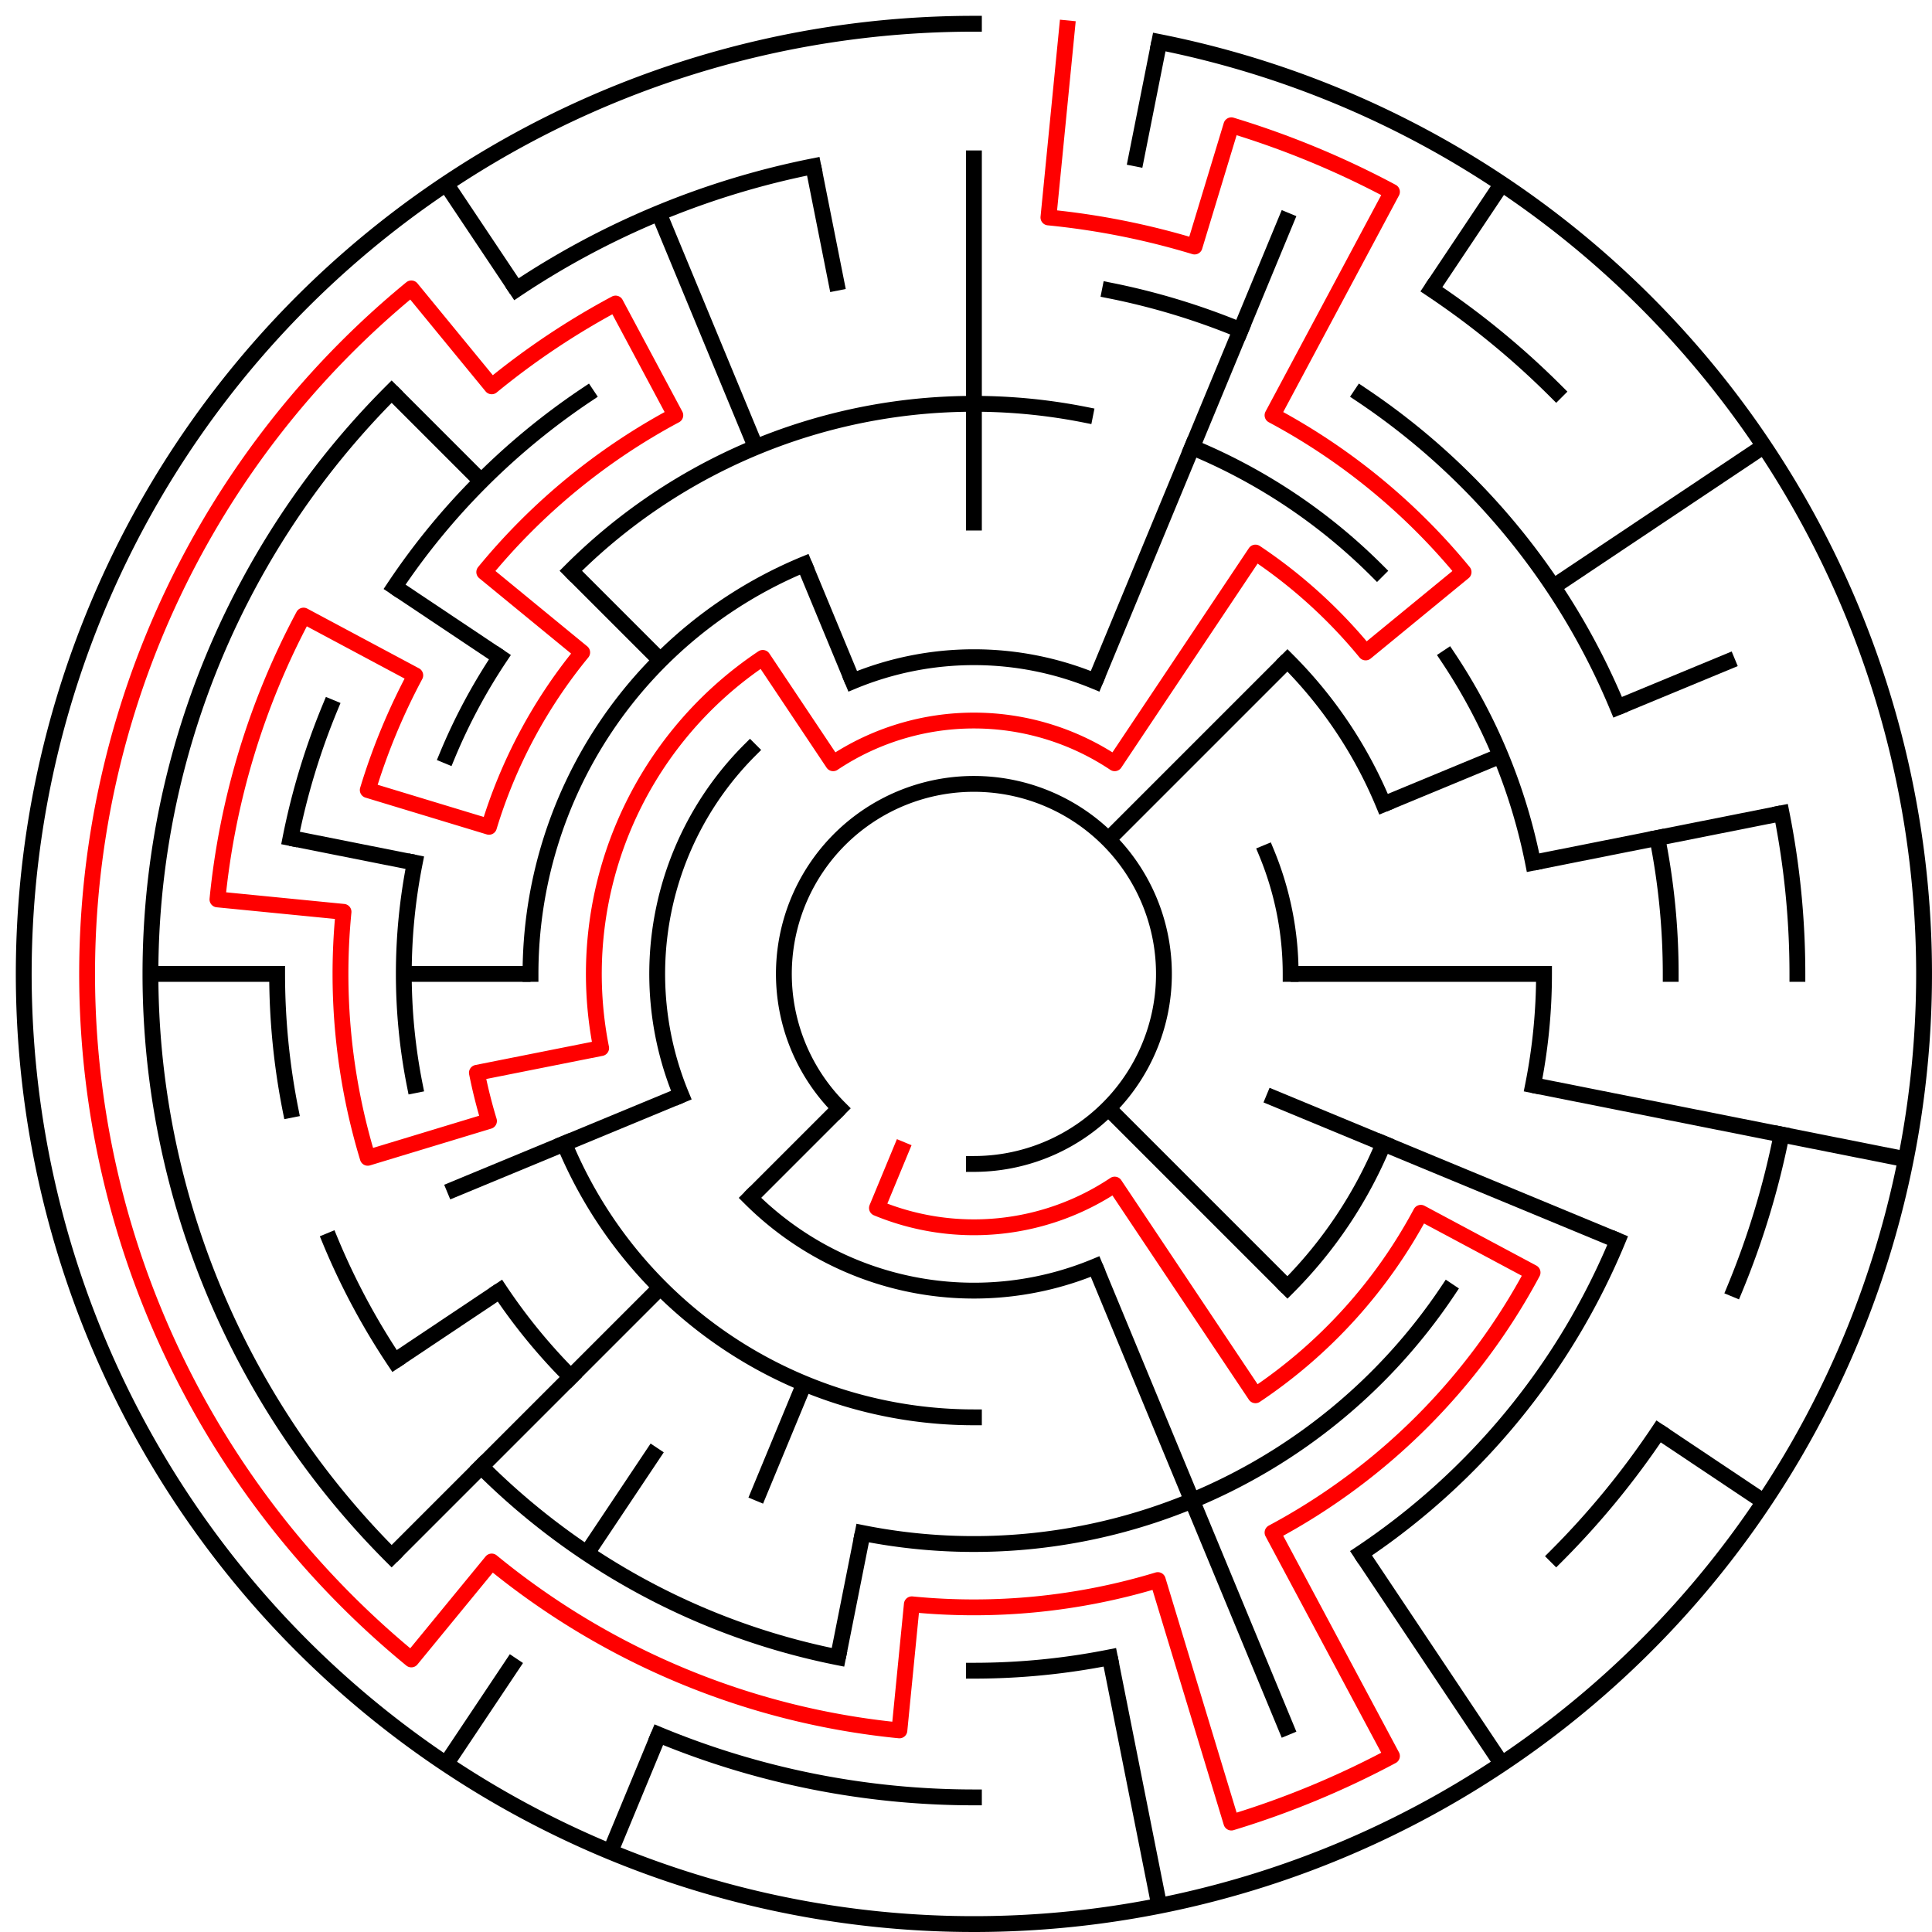 ﻿<?xml version="1.0" encoding="utf-8" standalone="no"?>
<!DOCTYPE svg PUBLIC "-//W3C//DTD SVG 1.1//EN" "http://www.w3.org/Graphics/SVG/1.1/DTD/svg11.dtd">
<svg width="244" height="244" version="1.1" xmlns="http://www.w3.org/2000/svg">
  <title>15 cells diameter theta maze</title>
  <g fill="none" stroke="#000000" stroke-width="2" stroke-linecap="square">
    <path d="M 106.029,139.971 A 24,24 0 1,1 123,147" />
    <path d="M 107.693,86.045 A 40,40 0 0,1 138.307,86.045" />
    <path d="M 159.955,107.693 A 40,40 0 0,1 163,123" />
    <path d="M 138.307,159.955 A 40,40 0 0,1 94.716,151.284" />
    <path d="M 86.045,138.307 A 40,40 0 0,1 94.716,94.716" />
    <path d="M 162.598,83.402 A 56,56 0 0,1 174.737,101.57" />
    <path d="M 174.737,144.43 A 56,56 0 0,1 162.598,162.598" />
    <path d="M 123,179 A 56,56 0 0,1 71.263,144.43" />
    <path d="M 67,123 A 56,56 0 0,1 101.57,71.263" />
    <path d="M 72.088,72.088 A 72,72 0 0,1 137.047,52.383" />
    <path d="M 150.553,56.481 A 72,72 0 0,1 173.912,72.088" />
    <path d="M 182.866,82.999 A 72,72 0 0,1 193.617,108.953" />
    <path d="M 195,123 A 72,72 0 0,1 193.617,137.047" />
    <path d="M 182.866,163.001 A 72,72 0 0,1 108.953,193.617" />
    <path d="M 72.088,173.912 A 72,72 0 0,1 63.134,163.001" />
    <path d="M 52.383,137.047 A 72,72 0 0,1 52.383,108.953" />
    <path d="M 56.481,95.447 A 72,72 0 0,1 63.134,82.999" />
    <path d="M 140.168,36.691 A 88,88 0 0,1 156.676,41.699" />
    <path d="M 171.89,49.831 A 88,88 0 0,1 204.301,89.324" />
    <path d="M 209.309,105.832 A 88,88 0 0,1 211,123" />
    <path d="M 204.301,156.676 A 88,88 0 0,1 171.89,196.169" />
    <path d="M 140.168,209.309 A 88,88 0 0,1 123,211" />
    <path d="M 105.832,209.309 A 88,88 0 0,1 60.775,185.225" />
    <path d="M 49.831,171.89 A 88,88 0 0,1 41.699,156.676" />
    <path d="M 36.691,140.168 A 88,88 0 0,1 35,123" />
    <path d="M 36.691,105.832 A 88,88 0 0,1 41.699,89.324" />
    <path d="M 49.831,74.11 A 88,88 0 0,1 74.11,49.831" />
    <path d="M 180.779,36.527 A 104,104 0 0,1 196.539,49.461" />
    <path d="M 225.002,102.711 A 104,104 0 0,1 227,123" />
    <path d="M 225.002,143.289 A 104,104 0 0,1 219.083,162.799" />
    <path d="M 209.473,180.779 A 104,104 0 0,1 196.539,196.539" />
    <path d="M 123,227 A 104,104 0 0,1 83.201,219.083" />
    <path d="M 49.461,196.539 A 104,104 0 0,1 49.461,49.461" />
    <path d="M 65.221,36.527 A 104,104 0 0,1 102.711,20.998" />
    <path d="M 146.411,5.306 A 120,120 0 1,1 123,3" />
  </g>
  <g fill="none" stroke="#000000" stroke-width="2" stroke-linecap="butt">
    <line x1="123" y1="19" x2="123" y2="67" />
    <line x1="146.411" y1="5.306" x2="143.289" y2="20.998" />
    <line x1="162.799" y1="26.917" x2="138.307" y2="86.045" />
    <line x1="189.668" y1="23.224" x2="180.779" y2="36.527" />
    <line x1="162.598" y1="83.402" x2="139.971" y2="106.029" />
    <line x1="222.776" y1="56.332" x2="196.169" y2="74.11" />
    <line x1="219.083" y1="83.201" x2="204.301" y2="89.324" />
    <line x1="189.519" y1="95.447" x2="174.737" y2="101.57" />
    <line x1="225.002" y1="102.711" x2="193.617" y2="108.953" />
    <line x1="195" y1="123" x2="163" y2="123" />
    <line x1="240.694" y1="146.411" x2="193.617" y2="137.047" />
    <line x1="204.301" y1="156.676" x2="159.955" y2="138.307" />
    <line x1="222.776" y1="189.668" x2="209.473" y2="180.779" />
    <line x1="162.598" y1="162.598" x2="139.971" y2="139.971" />
    <line x1="189.668" y1="222.776" x2="171.89" y2="196.169" />
    <line x1="162.799" y1="219.083" x2="138.307" y2="159.955" />
    <line x1="146.411" y1="240.694" x2="140.168" y2="209.309" />
    <line x1="105.832" y1="209.309" x2="108.953" y2="193.617" />
    <line x1="77.078" y1="233.866" x2="83.201" y2="219.083" />
    <line x1="95.447" y1="189.519" x2="101.57" y2="174.737" />
    <line x1="56.332" y1="222.776" x2="65.221" y2="209.473" />
    <line x1="74.11" y1="196.169" x2="82.999" y2="182.866" />
    <line x1="49.461" y1="196.539" x2="83.402" y2="162.598" />
    <line x1="94.716" y1="151.284" x2="106.029" y2="139.971" />
    <line x1="49.831" y1="171.89" x2="63.134" y2="163.001" />
    <line x1="56.481" y1="150.553" x2="86.045" y2="138.307" />
    <line x1="19" y1="123" x2="35" y2="123" />
    <line x1="51" y1="123" x2="67" y2="123" />
    <line x1="36.691" y1="105.832" x2="52.383" y2="108.953" />
    <line x1="49.831" y1="74.11" x2="63.134" y2="82.999" />
    <line x1="49.461" y1="49.461" x2="60.775" y2="60.775" />
    <line x1="72.088" y1="72.088" x2="83.402" y2="83.402" />
    <line x1="56.332" y1="23.224" x2="65.221" y2="36.527" />
    <line x1="83.201" y1="26.917" x2="95.447" y2="56.481" />
    <line x1="101.57" y1="71.263" x2="107.693" y2="86.045" />
    <line x1="102.711" y1="20.998" x2="105.832" y2="36.691" />
  </g>
  <path fill="none" stroke="#ff0000" stroke-width="2" stroke-linecap="square" stroke-linejoin="round" d="M 134.762,3.578 L 132.41,27.462 A 96,96 0 0,1 150.867,31.134 L 155.512,15.823 A 112,112 0 0,1 175.796,24.225 L 160.712,52.446 A 80,80 0 0,1 184.841,72.249 L 172.473,82.399 A 64,64 0 0,0 158.556,69.786 L 140.778,96.393 A 32,32 0 0,0 105.222,96.393 L 96.333,83.089 A 48,48 0 0,0 75.922,132.364 L 60.23,135.486 A 64,64 0 0,0 61.756,141.578 L 46.445,146.223 A 80,80 0 0,1 43.385,115.159 L 27.462,113.59 A 96,96 0 0,1 38.336,77.746 L 52.446,85.288 A 80,80 0 0,0 46.445,99.777 L 61.756,104.422 A 64,64 0 0,1 73.527,82.399 L 61.159,72.249 A 80,80 0 0,1 85.288,52.446 L 77.746,38.336 A 96,96 0 0,0 62.098,48.791 L 51.948,36.423 A 112,112 0 0,0 51.948,209.577 L 62.098,197.209 A 96,96 0 0,0 113.59,218.538 L 115.159,202.615 A 80,80 0 0,0 146.223,199.555 L 155.512,230.177 A 112,112 0 0,0 175.796,221.775 L 160.712,193.554 A 80,80 0 0,0 193.554,160.712 L 179.443,153.169 A 64,64 0 0,1 158.556,176.214 L 140.778,149.607 A 32,32 0 0,1 110.754,152.564 L 113.816,145.173" />
  <type>Circular</type>
</svg>